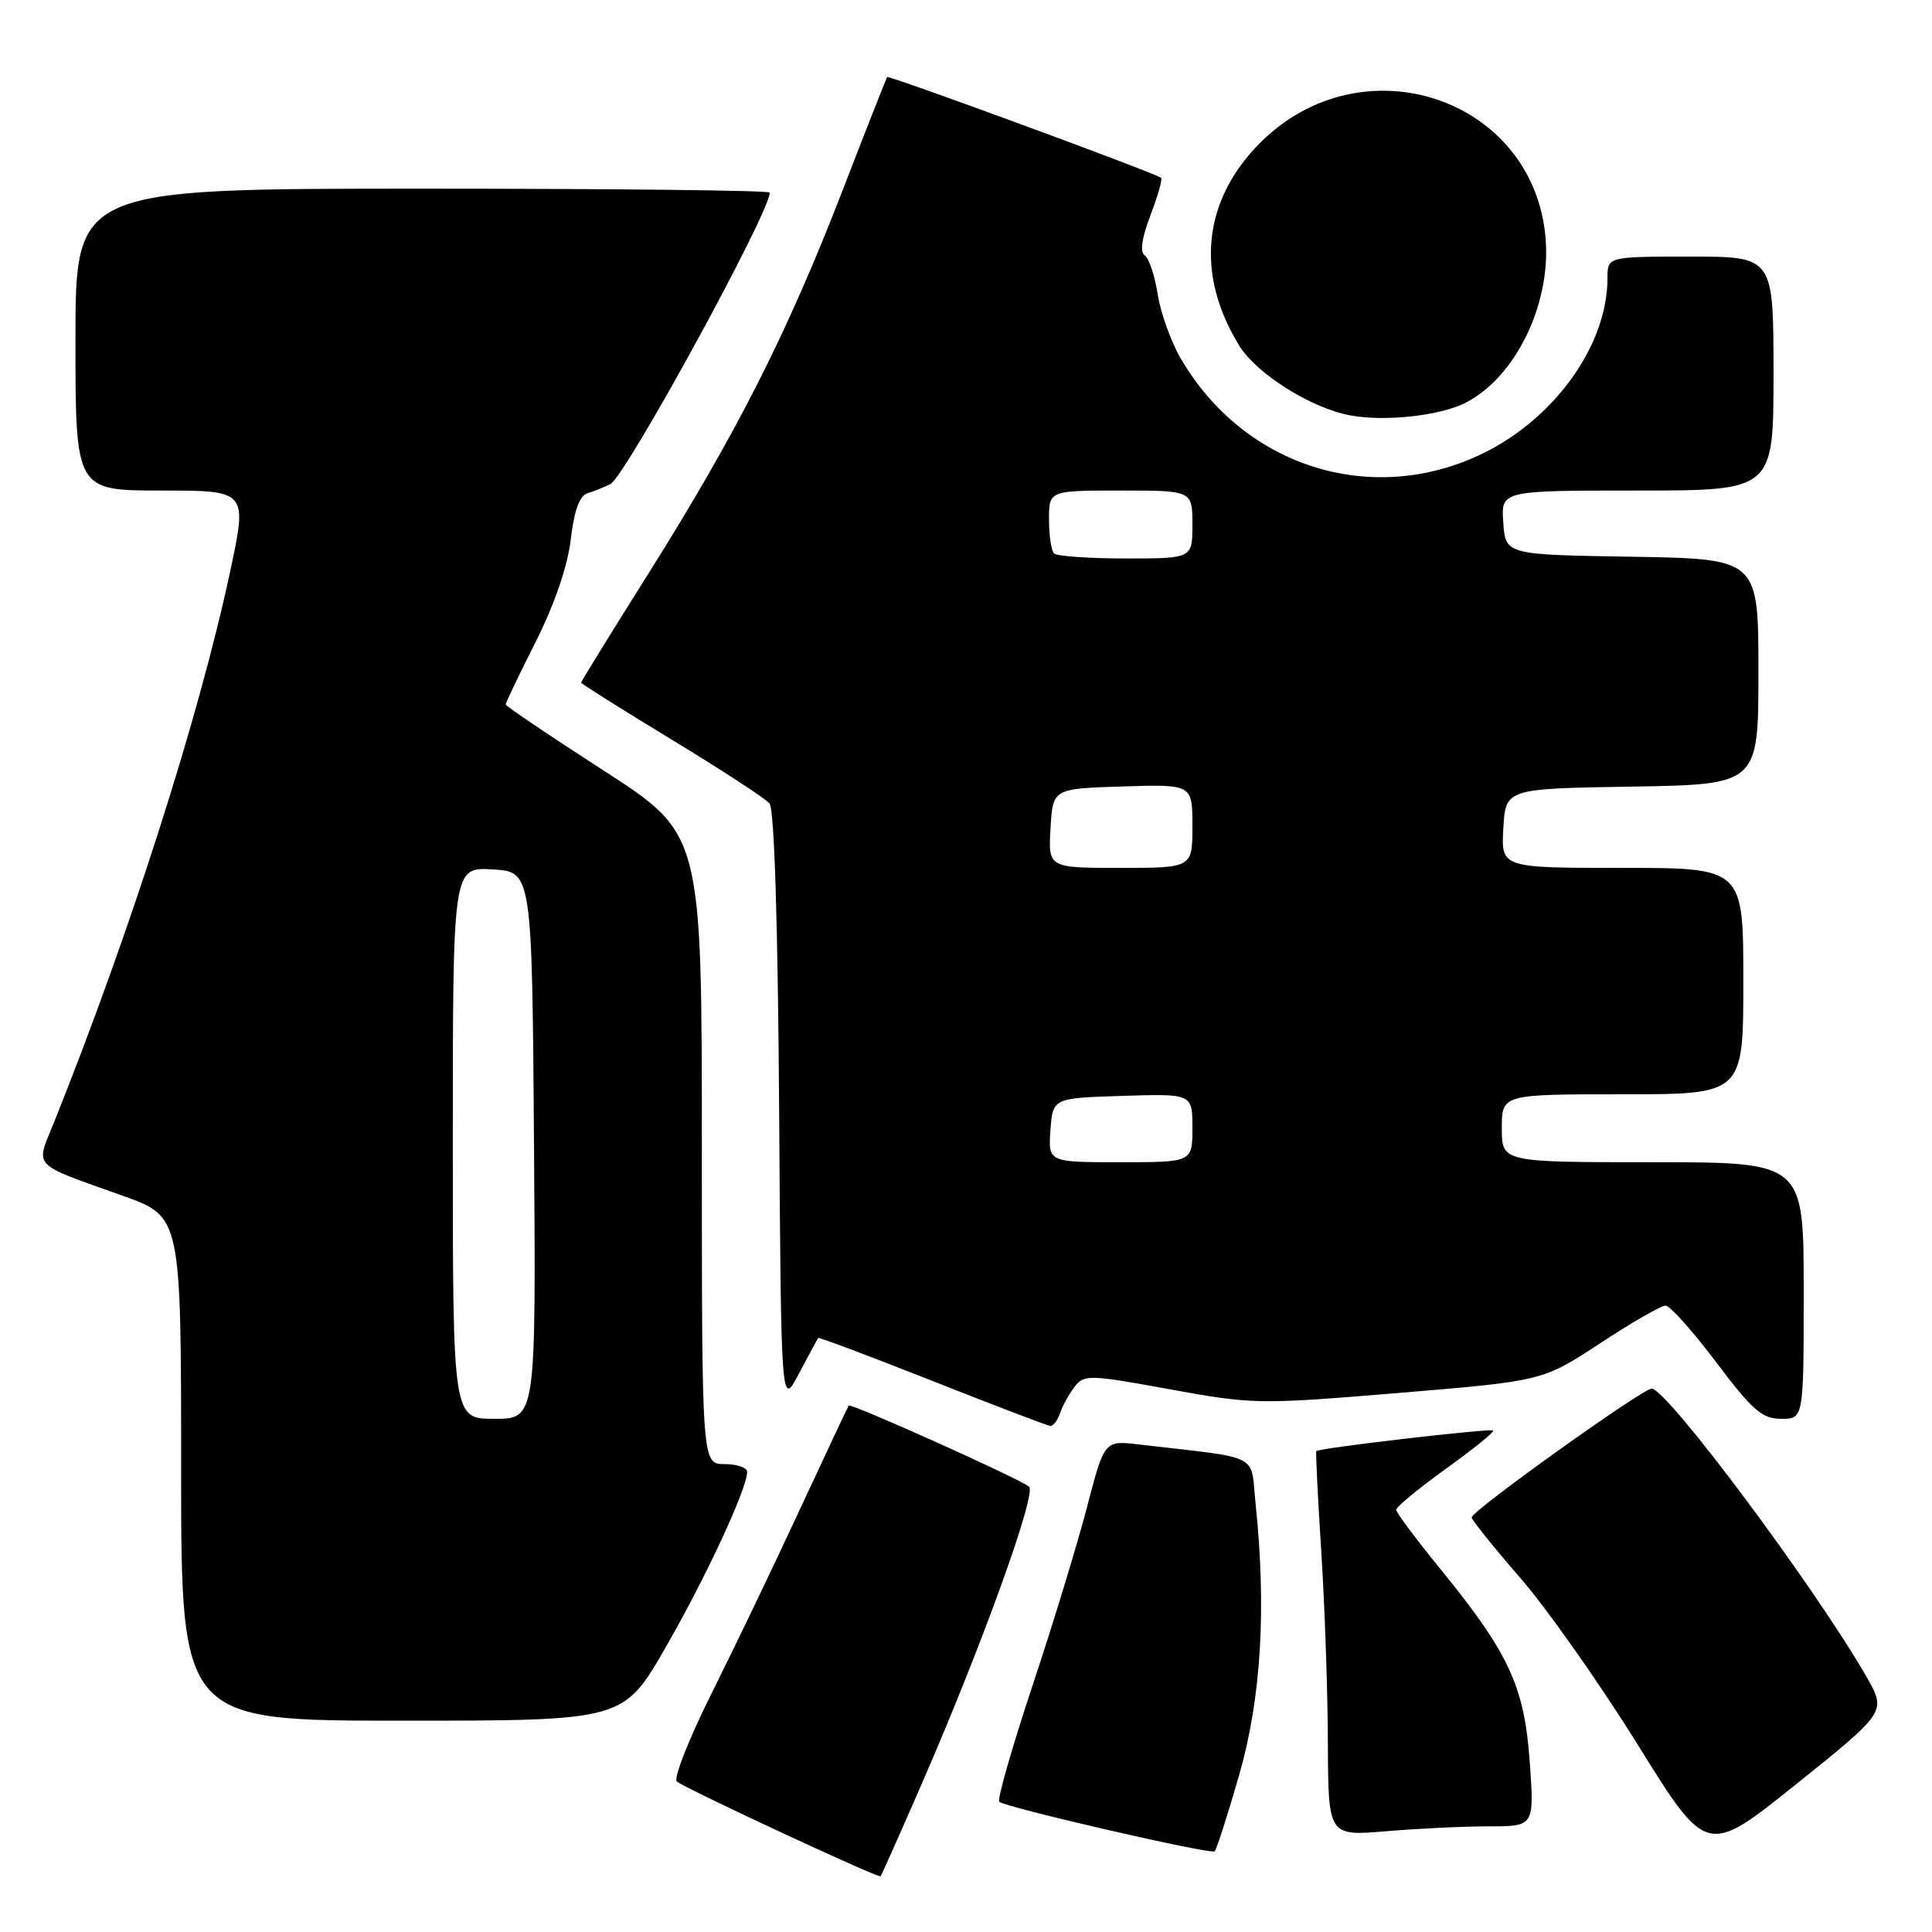 <?xml version="1.0" encoding="UTF-8" standalone="no"?>
<!DOCTYPE svg PUBLIC "-//W3C//DTD SVG 1.1//EN" "http://www.w3.org/Graphics/SVG/1.1/DTD/svg11.dtd" >
<svg xmlns="http://www.w3.org/2000/svg" xmlns:xlink="http://www.w3.org/1999/xlink" version="1.1" viewBox="0 0 256 256">
 <g >
 <path fill="currentColor"
d=" M 122.30 235.99 C 130.13 217.98 137.36 197.95 136.36 197.00 C 135.36 196.05 112.76 185.89 112.46 186.25 C 112.35 186.39 109.44 192.57 105.99 200.00 C 102.55 207.43 97.28 218.39 94.29 224.38 C 91.30 230.36 89.23 235.61 89.68 236.05 C 90.51 236.86 116.35 248.88 116.68 248.62 C 116.78 248.54 119.31 242.85 122.30 235.99 Z  M 164.19 235.22 C 167.11 225.05 167.83 213.23 166.37 199.22 C 165.66 192.45 167.37 193.32 150.92 191.40 C 146.34 190.86 146.34 190.86 144.04 199.68 C 142.78 204.53 139.53 215.19 136.81 223.36 C 134.10 231.53 132.12 238.45 132.41 238.74 C 133.15 239.48 160.40 245.75 160.94 245.31 C 161.19 245.11 162.65 240.57 164.19 235.22 Z  M 247.30 222.15 C 240.47 210.27 220.88 184.00 218.85 184.00 C 217.64 184.00 195.00 200.20 195.00 201.06 C 195.00 201.39 197.90 205.00 201.44 209.08 C 204.99 213.16 212.00 223.12 217.03 231.21 C 226.16 245.92 226.16 245.92 238.07 236.36 C 249.97 226.81 249.97 226.81 247.30 222.15 Z  M 197.30 242.00 C 203.30 242.00 203.30 242.00 202.70 233.47 C 201.99 223.46 199.96 219.08 190.89 207.94 C 187.65 203.97 185.00 200.42 185.00 200.04 C 185.00 199.67 187.97 197.23 191.60 194.61 C 195.23 192.00 198.04 189.73 197.85 189.55 C 197.49 189.23 174.77 191.87 174.42 192.28 C 174.32 192.40 174.61 198.35 175.07 205.50 C 175.53 212.65 175.93 224.08 175.95 230.90 C 176.00 243.29 176.00 243.29 183.65 242.65 C 187.86 242.29 194.00 242.00 197.30 242.00 Z  M 88.22 218.25 C 93.56 208.97 99.00 197.24 99.00 195.03 C 99.00 194.46 97.65 194.00 96.00 194.00 C 93.00 194.00 93.00 194.00 93.00 152.25 C 93.00 110.50 93.00 110.50 80.00 102.11 C 72.85 97.50 67.00 93.56 67.00 93.34 C 67.00 93.13 68.79 89.39 70.99 85.03 C 73.49 80.05 75.22 75.01 75.63 71.46 C 76.09 67.56 76.79 65.67 77.90 65.34 C 78.78 65.07 80.12 64.53 80.88 64.14 C 82.90 63.10 102.00 28.17 102.00 25.52 C 102.00 25.23 81.30 25.00 56.00 25.00 C 10.00 25.00 10.00 25.00 10.00 45.00 C 10.00 65.00 10.00 65.00 21.39 65.00 C 32.79 65.00 32.79 65.00 30.49 75.75 C 26.39 94.97 17.18 123.74 7.15 148.73 C 4.70 154.81 4.00 154.06 16.25 158.44 C 24.00 161.20 24.00 161.20 24.00 194.60 C 24.00 228.00 24.00 228.00 53.31 228.00 C 82.62 228.00 82.62 228.00 88.22 218.25 Z  M 140.46 187.25 C 140.79 186.29 141.65 184.72 142.38 183.76 C 143.63 182.12 144.30 182.13 155.01 184.09 C 166.02 186.10 166.81 186.11 185.36 184.57 C 204.40 182.99 204.40 182.99 212.01 178.00 C 216.19 175.25 220.10 173.00 220.69 173.00 C 221.28 173.00 224.30 176.38 227.40 180.50 C 232.21 186.89 233.49 188.00 236.02 188.00 C 239.00 188.00 239.00 188.00 239.00 171.00 C 239.00 154.00 239.00 154.00 219.00 154.00 C 199.00 154.00 199.00 154.00 199.00 149.50 C 199.00 145.00 199.00 145.00 215.00 145.00 C 231.00 145.00 231.00 145.00 231.00 130.00 C 231.00 115.00 231.00 115.00 214.95 115.00 C 198.90 115.00 198.90 115.00 199.20 109.75 C 199.50 104.50 199.50 104.50 216.25 104.23 C 233.00 103.95 233.00 103.95 233.00 89.00 C 233.00 74.05 233.00 74.05 216.25 73.77 C 199.50 73.50 199.50 73.50 199.19 69.25 C 198.89 65.00 198.89 65.00 216.94 65.00 C 235.00 65.00 235.00 65.00 235.00 49.50 C 235.00 34.00 235.00 34.00 224.00 34.00 C 213.00 34.00 213.00 34.00 213.00 36.87 C 213.00 45.63 206.13 55.33 196.61 60.02 C 181.95 67.24 164.92 61.95 156.50 47.58 C 155.18 45.34 153.79 41.48 153.40 39.00 C 153.01 36.52 152.24 34.20 151.68 33.84 C 151.02 33.41 151.29 31.54 152.44 28.53 C 153.41 25.97 154.05 23.74 153.86 23.57 C 153.14 22.95 117.74 9.93 117.55 10.21 C 117.44 10.37 114.73 17.25 111.54 25.50 C 104.29 44.22 97.57 57.47 86.02 75.84 C 81.06 83.72 77.00 90.30 77.00 90.45 C 77.00 90.60 82.39 93.99 88.98 97.99 C 95.57 101.99 101.42 105.80 101.97 106.47 C 102.60 107.22 103.08 122.55 103.24 147.09 C 103.50 186.50 103.50 186.50 105.87 182.00 C 107.18 179.53 108.32 177.40 108.42 177.29 C 108.52 177.17 115.32 179.73 123.55 182.98 C 131.77 186.23 138.81 188.92 139.18 188.95 C 139.56 188.98 140.13 188.21 140.46 187.25 Z  M 194.13 53.40 C 200.78 50.05 205.53 40.35 204.80 31.59 C 203.26 12.98 180.55 5.36 167.00 18.90 C 159.39 26.52 158.36 36.26 164.18 45.76 C 166.48 49.52 173.68 54.06 178.90 55.04 C 183.46 55.89 190.72 55.11 194.13 53.40 Z  M 60.00 151.45 C 60.00 114.90 60.00 114.90 65.25 115.20 C 70.50 115.50 70.50 115.50 70.76 151.75 C 71.02 188.00 71.02 188.00 65.51 188.00 C 60.00 188.00 60.00 188.00 60.00 151.45 Z  M 139.19 149.75 C 139.50 145.50 139.50 145.50 148.75 145.21 C 158.00 144.92 158.00 144.92 158.00 149.46 C 158.00 154.00 158.00 154.00 148.44 154.00 C 138.89 154.00 138.89 154.00 139.19 149.75 Z  M 139.20 109.75 C 139.50 104.50 139.50 104.50 148.75 104.21 C 158.00 103.92 158.00 103.92 158.00 109.46 C 158.00 115.00 158.00 115.00 148.45 115.00 C 138.90 115.00 138.90 115.00 139.20 109.75 Z  M 139.67 73.33 C 139.30 72.97 139.00 70.94 139.00 68.83 C 139.00 65.00 139.00 65.00 148.50 65.00 C 158.00 65.00 158.00 65.00 158.00 69.50 C 158.00 74.00 158.00 74.00 149.17 74.00 C 144.31 74.00 140.03 73.70 139.67 73.33 Z "/>
</g>
</svg>